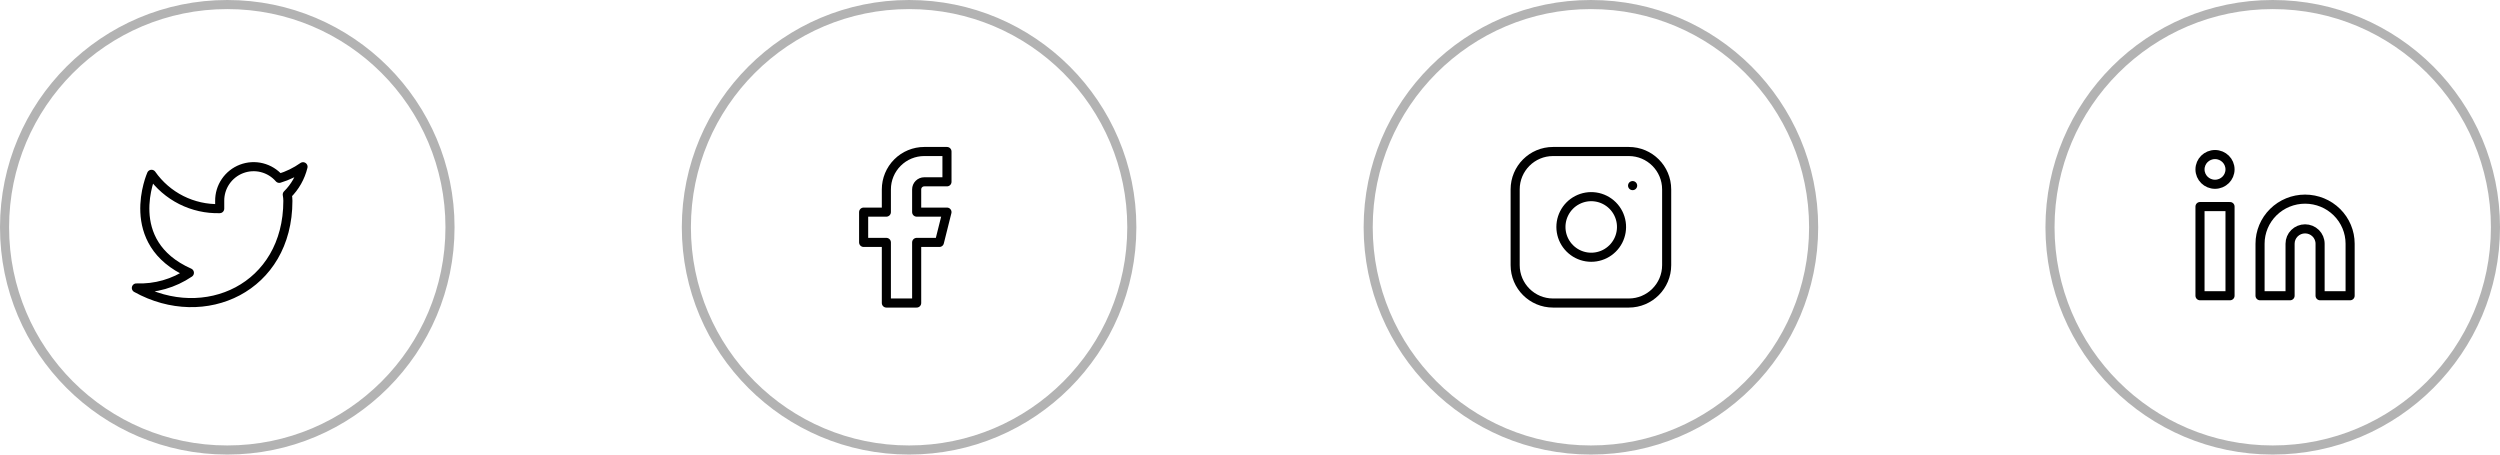 <svg width="275" height="50" viewBox="0 0 275 50" fill="none" xmlns="http://www.w3.org/2000/svg">
<circle opacity="0.3" cx="250" cy="25" r="24.5" stroke="black"/>
<path d="M253.559 21.905C254.873 21.905 256.133 22.422 257.062 23.341C257.991 24.261 258.513 25.508 258.513 26.809V32.531H255.21V26.809C255.21 26.375 255.036 25.96 254.726 25.653C254.417 25.347 253.997 25.174 253.559 25.174C253.121 25.174 252.701 25.347 252.391 25.653C252.082 25.96 251.908 26.375 251.908 26.809V32.531H248.605V26.809C248.605 25.508 249.127 24.261 250.056 23.341C250.985 22.422 252.245 21.905 253.559 21.905Z" stroke="black" stroke-linecap="round" stroke-linejoin="round"/>
<path d="M245.303 22.721H242V32.53H245.303V22.721Z" stroke="black" stroke-linecap="round" stroke-linejoin="round"/>
<path d="M243.652 20.27C244.564 20.27 245.303 19.538 245.303 18.635C245.303 17.732 244.564 17 243.652 17C242.74 17 242 17.732 242 18.635C242 19.538 242.74 20.27 243.652 20.27Z" stroke="black" stroke-linecap="round" stroke-linejoin="round"/>
<circle opacity="0.3" cx="175" cy="25" r="24.5" stroke="black"/>
<path d="M179.167 16.666H170.833C168.532 16.666 166.667 18.532 166.667 20.833V29.166C166.667 31.468 168.532 33.333 170.833 33.333H179.167C181.468 33.333 183.333 31.468 183.333 29.166V20.833C183.333 18.532 181.468 16.666 179.167 16.666Z" stroke="black" stroke-linecap="round" stroke-linejoin="round"/>
<path d="M178.332 24.475C178.435 25.169 178.317 25.877 177.994 26.499C177.671 27.122 177.16 27.626 176.534 27.942C175.907 28.257 175.198 28.367 174.505 28.255C173.813 28.144 173.174 27.817 172.678 27.321C172.182 26.826 171.855 26.186 171.744 25.494C171.633 24.802 171.742 24.092 172.058 23.466C172.373 22.839 172.877 22.328 173.5 22.006C174.122 21.683 174.83 21.564 175.524 21.667C176.231 21.772 176.886 22.102 177.392 22.607C177.898 23.113 178.227 23.768 178.332 24.475Z" stroke="black" stroke-linecap="round" stroke-linejoin="round"/>
<path d="M179.583 20.417H179.591" stroke="black" stroke-linecap="round" stroke-linejoin="round"/>
<circle opacity="0.3" cx="100" cy="25" r="24.5" stroke="black"/>
<path d="M104.167 16.666H101.667C100.562 16.666 99.502 17.105 98.721 17.887C97.939 18.668 97.5 19.728 97.5 20.833V23.333H95V26.666H97.5V33.333H100.833V26.666H103.333L104.167 23.333H100.833V20.833C100.833 20.612 100.921 20.4 101.078 20.244C101.234 20.088 101.446 20 101.667 20H104.167V16.666Z" stroke="black" stroke-linecap="round" stroke-linejoin="round"/>
<circle opacity="0.3" cx="25" cy="25" r="24.5" stroke="black"/>
<path d="M33.333 18.342C32.535 18.905 31.652 19.335 30.717 19.617C30.215 19.04 29.548 18.631 28.806 18.445C28.064 18.259 27.283 18.306 26.568 18.579C25.854 18.852 25.24 19.337 24.811 19.97C24.381 20.603 24.156 21.352 24.167 22.117V22.95C22.702 22.988 21.251 22.663 19.942 22.005C18.634 21.346 17.509 20.374 16.667 19.175C16.667 19.175 13.333 26.675 20.833 30.009C19.117 31.174 17.073 31.758 15 31.675C22.5 35.842 31.667 31.675 31.667 22.092C31.666 21.86 31.644 21.628 31.6 21.4C32.45 20.561 33.051 19.503 33.333 18.342V18.342Z" stroke="black" stroke-linecap="round" stroke-linejoin="round"/>
</svg>
